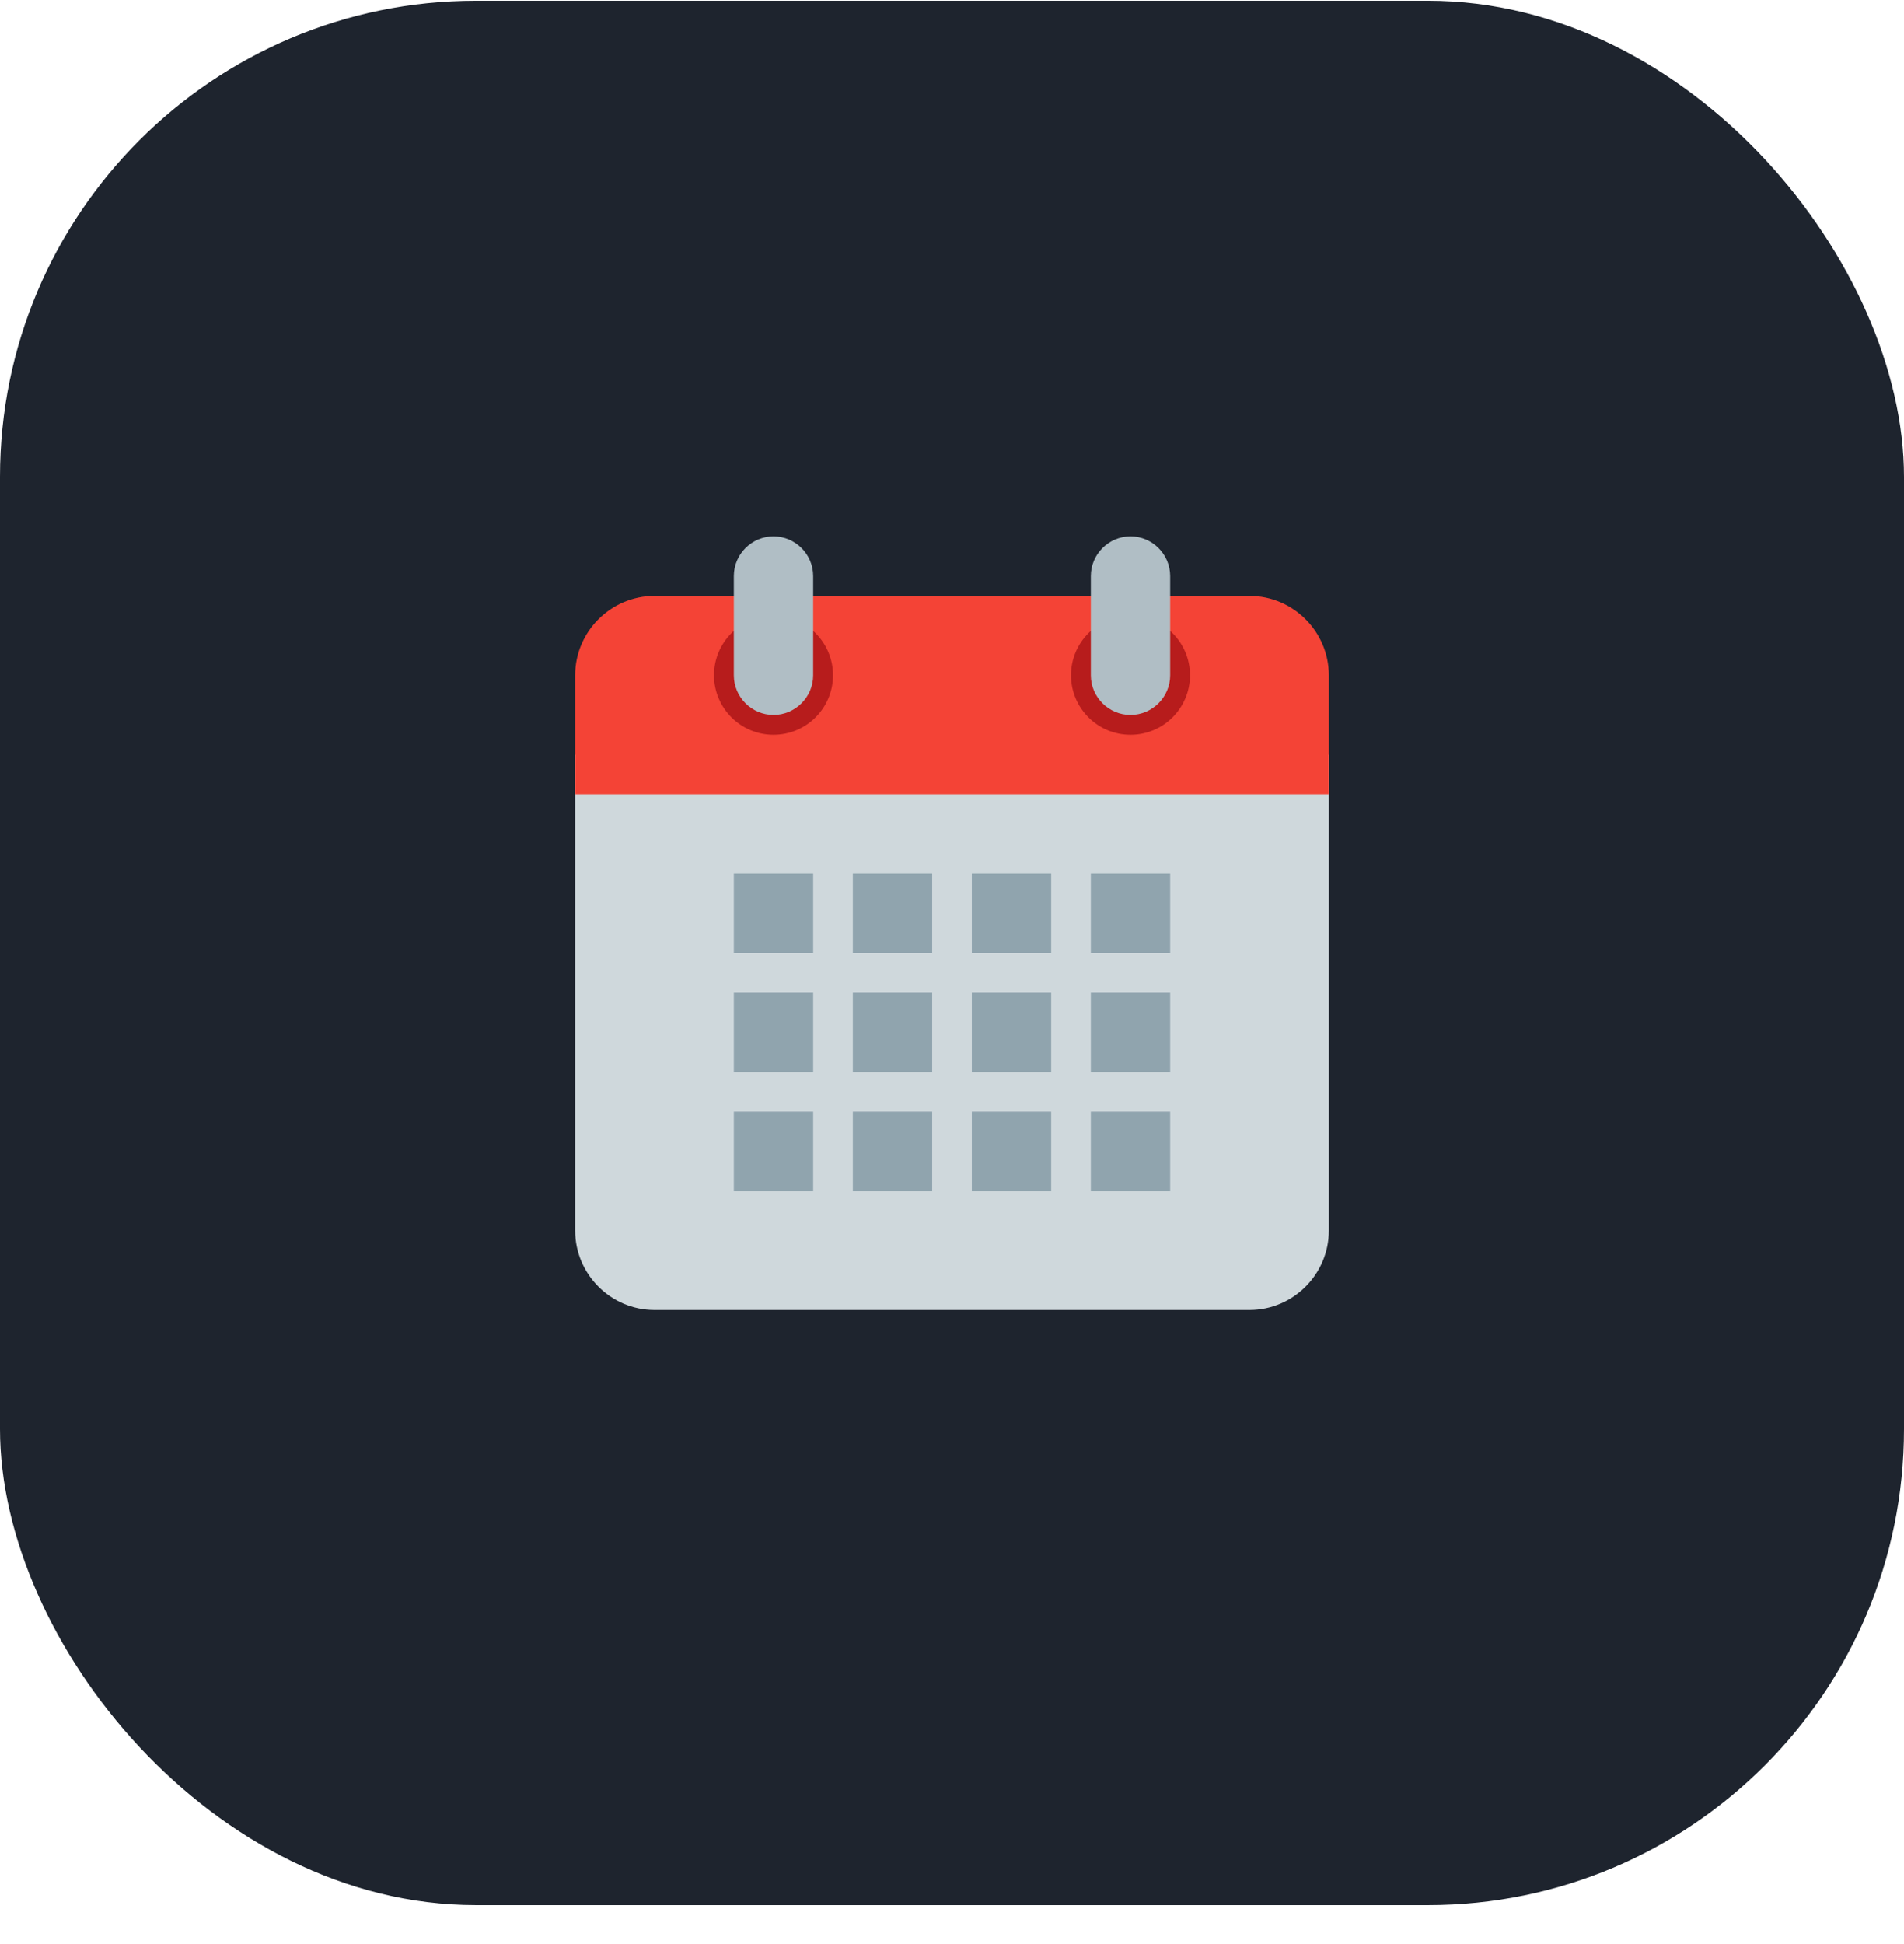 <svg width="48" height="49" viewBox="0 0 48 49" fill="none" xmlns="http://www.w3.org/2000/svg">
<rect y="0.019" width="48" height="48" rx="12" fill="#1E242E"/>
<path d="M14.5 31.019V19.019H33.5V31.019C33.5 32.119 32.6 33.019 31.5 33.019H16.5C15.4 33.019 14.5 32.119 14.5 31.019Z" fill="#CFD8DC"/>
<path d="M33.5 17.019V20.019H14.5V17.019C14.5 15.919 15.4 15.019 16.5 15.019H31.5C32.6 15.019 33.5 15.919 33.5 17.019Z" fill="#F44336"/>
<path d="M28.5 18.519C29.328 18.519 30 17.847 30 17.019C30 16.19 29.328 15.519 28.5 15.519C27.672 15.519 27 16.19 27 17.019C27 17.847 27.672 18.519 28.5 18.519Z" fill="#B71C1C"/>
<path d="M19.5 18.519C20.328 18.519 21 17.847 21 17.019C21 16.19 20.328 15.519 19.5 15.519C18.672 15.519 18 16.19 18 17.019C18 17.847 18.672 18.519 19.5 18.519Z" fill="#B71C1C"/>
<path d="M28.5 13.519C27.95 13.519 27.5 13.969 27.5 14.519V17.019C27.5 17.569 27.95 18.019 28.5 18.019C29.05 18.019 29.5 17.569 29.5 17.019V14.519C29.5 13.969 29.05 13.519 28.5 13.519ZM19.5 13.519C18.95 13.519 18.5 13.969 18.5 14.519V17.019C18.5 17.569 18.95 18.019 19.5 18.019C20.05 18.019 20.5 17.569 20.5 17.019V14.519C20.5 13.969 20.05 13.519 19.5 13.519Z" fill="#B0BEC5"/>
<path d="M18.5 22.019H20.5V24.019H18.5V22.019ZM21.5 22.019H23.5V24.019H21.5V22.019ZM24.5 22.019H26.5V24.019H24.5V22.019ZM27.5 22.019H29.5V24.019H27.5V22.019ZM18.5 25.019H20.5V27.019H18.5V25.019ZM21.5 25.019H23.5V27.019H21.5V25.019ZM24.5 25.019H26.5V27.019H24.5V25.019ZM27.5 25.019H29.5V27.019H27.5V25.019ZM18.5 28.019H20.5V30.019H18.5V28.019ZM21.5 28.019H23.5V30.019H21.5V28.019ZM24.5 28.019H26.5V30.019H24.5V28.019ZM27.5 28.019H29.5V30.019H27.5V28.019Z" fill="#90A4AE"/>
</svg>
